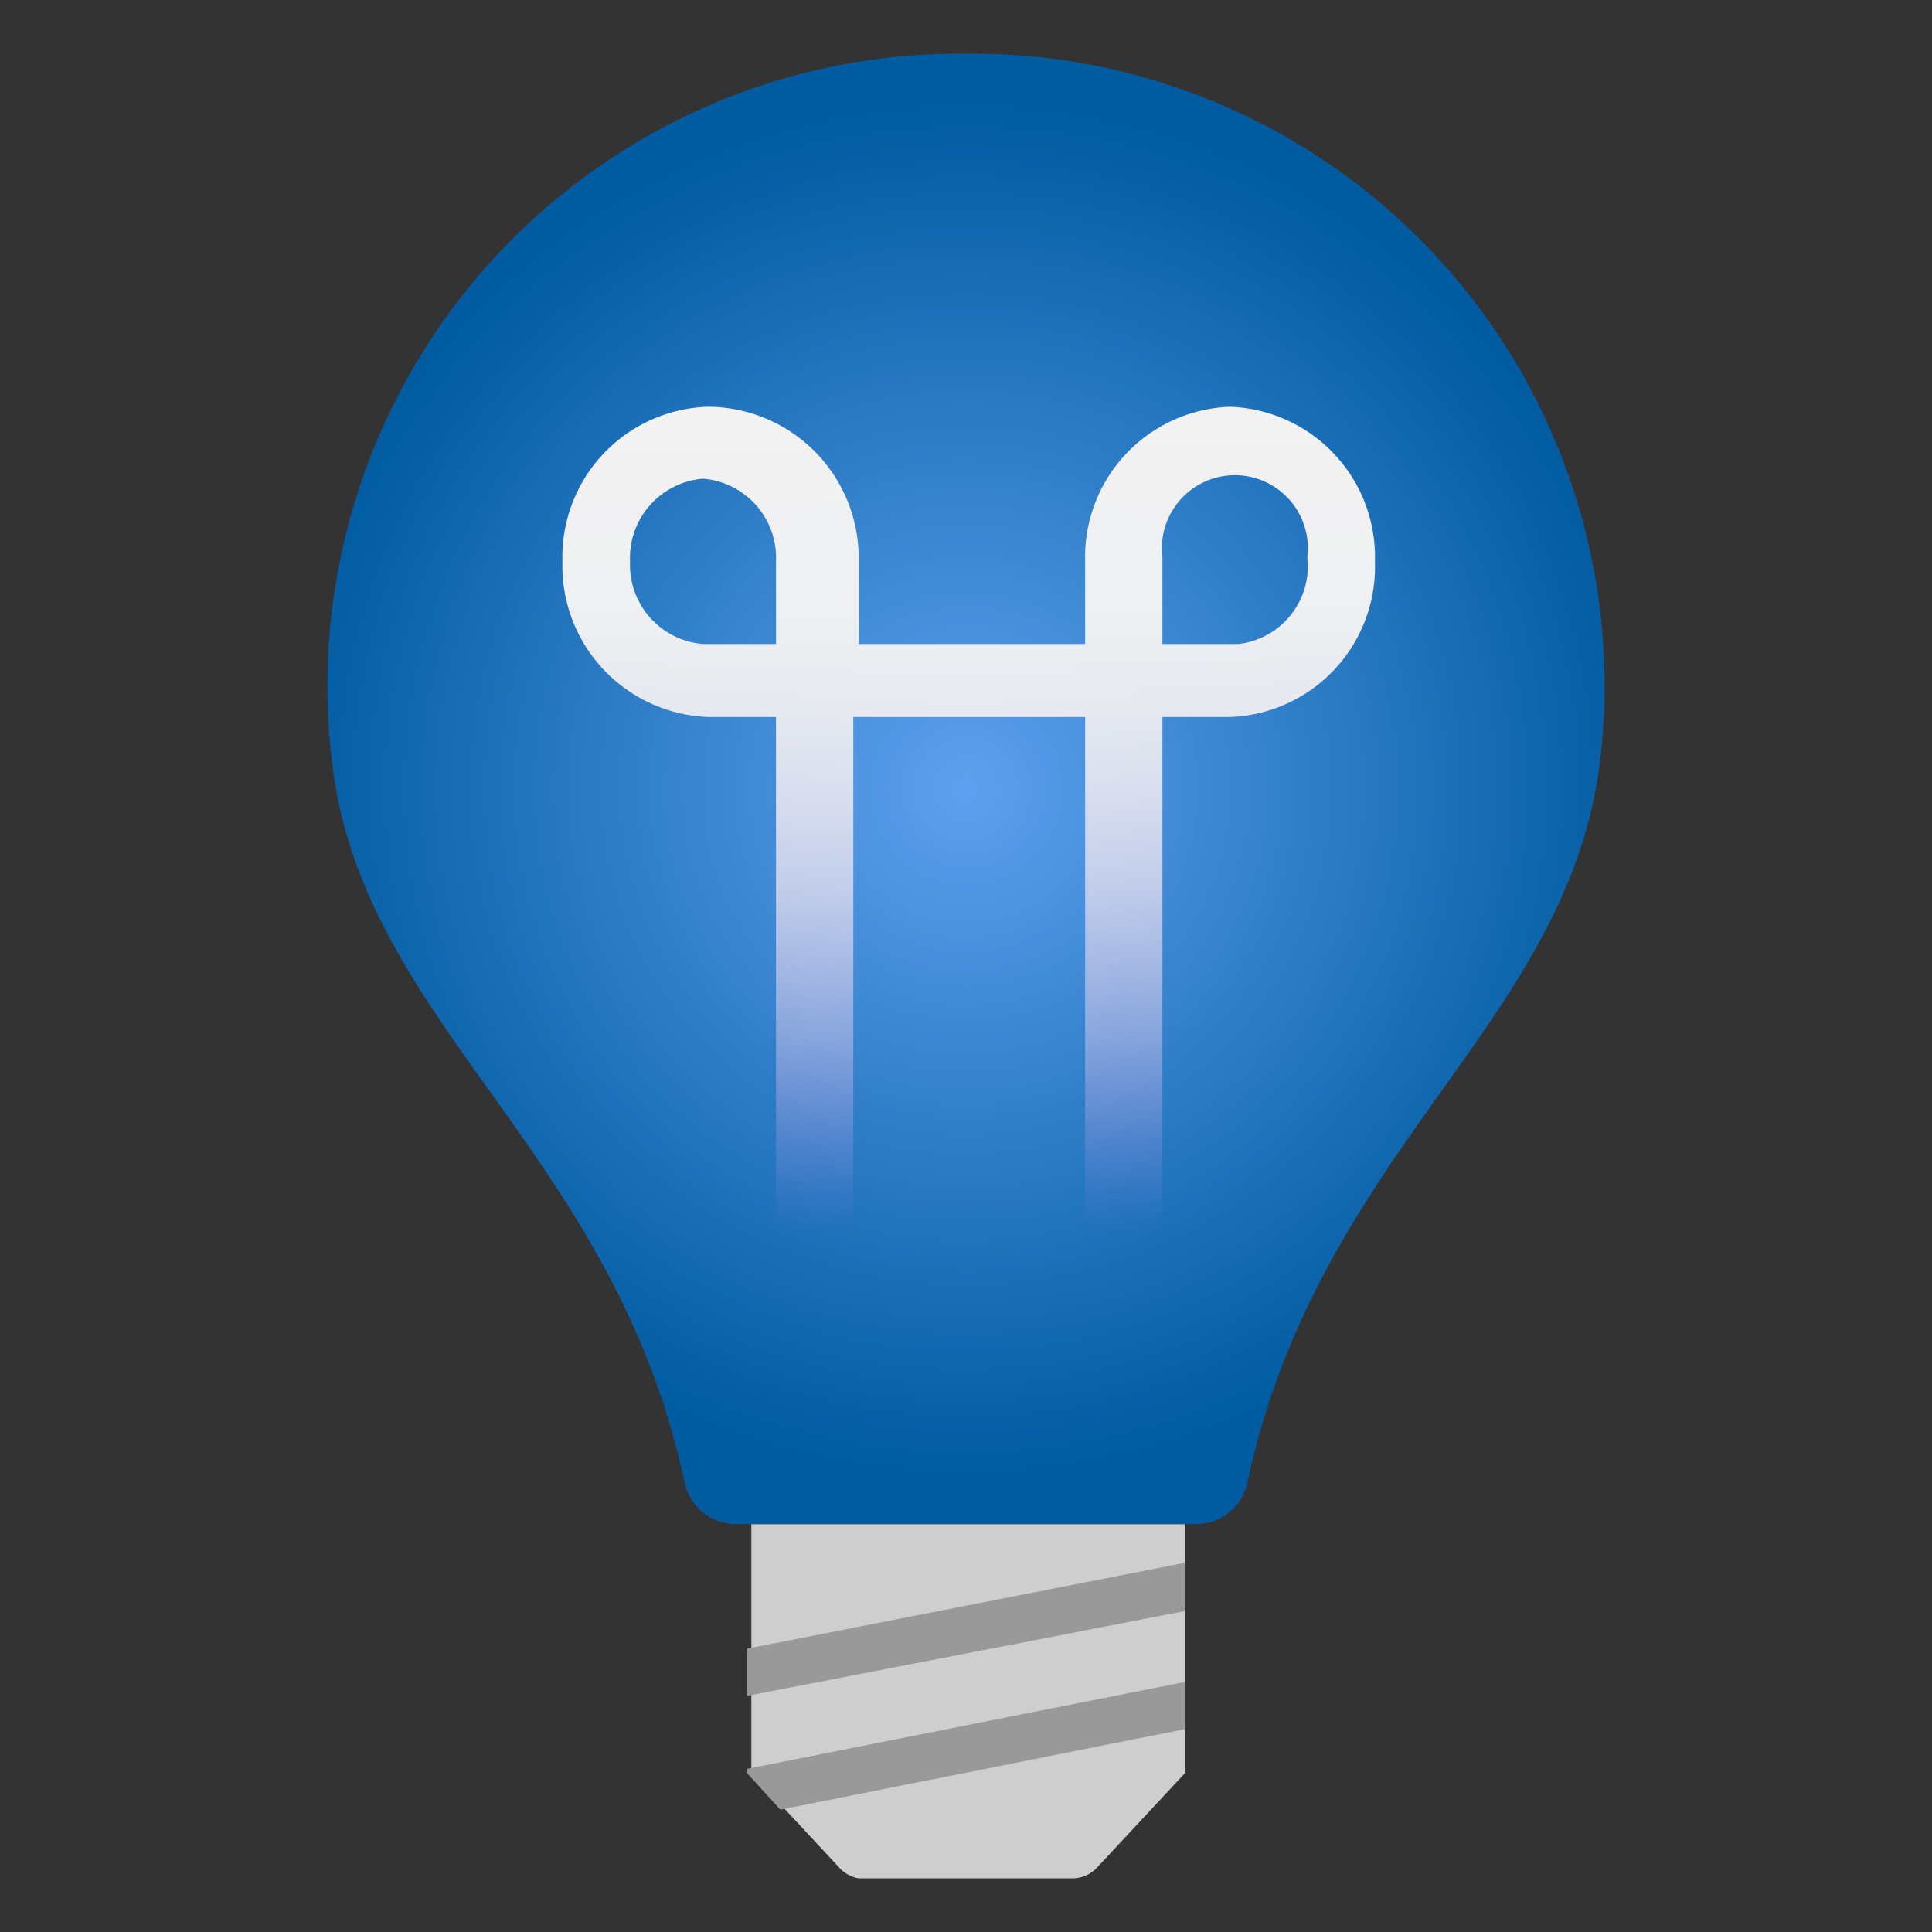 <svg id="bd7d8534-995b-47fe-b3b9-b5ba30c074bb" xmlns="http://www.w3.org/2000/svg" width="18" height="18" viewBox="0 0 18 18">
  <rect x="0" y="0" width="18" height="18" fill="#333333" stroke="none"/>
  <defs>
    <radialGradient id="bf53a664-f7b0-4897-9846-5d87511d1df5" cx="9" cy="7.35" r="6.416" gradientUnits="userSpaceOnUse">
      <stop offset="0" stop-color="#5ea0ef"/>
      <stop offset="1" stop-color="#005ba1"/>
    </radialGradient>
    <linearGradient id="b54a67ec-444f-4f30-98a0-cc8c1246fb0f" x1="9.015" y1="16.09" x2="9.075" y2="8.51" gradientTransform="matrix(1, 0, 0, -1, 0, 20)" gradientUnits="userSpaceOnUse">
      <stop offset="0" stop-color="#f2f2f2"/>
      <stop offset="0.23" stop-color="#f1f1f2" stop-opacity="0.99"/>
      <stop offset="0.37" stop-color="#ededf1" stop-opacity="0.95"/>
      <stop offset="0.48" stop-color="#e7e5f0" stop-opacity="0.89"/>
      <stop offset="0.58" stop-color="#dedbee" stop-opacity="0.81"/>
      <stop offset="0.67" stop-color="#d3ceeb" stop-opacity="0.7"/>
      <stop offset="0.76" stop-color="#c4bee8" stop-opacity="0.57"/>
      <stop offset="0.84" stop-color="#b4abe5" stop-opacity="0.41"/>
      <stop offset="0.92" stop-color="#a095e1" stop-opacity="0.22"/>
      <stop offset="0.99" stop-color="#8b7ddc" stop-opacity="0.02"/>
      <stop offset="1" stop-color="#897bdc" stop-opacity="0"/>
    </linearGradient>
  </defs>
  <path d="M10.23,17.39l.81-.87V14.2H7v2.32l.81.87A.319.319,0,0,0,8,17.5h2A.318.318,0,0,0,10.23,17.39Z" fill="#cecece"/>
  <path d="M9,.5A5.889,5.889,0,0,0,3.051,6.33a5.725,5.725,0,0,0,.039.74c.27,2.47,2.62,3.62,3.29,6.75a.49.49,0,0,0,.47.38h4.3a.49.49,0,0,0,.47-.38c.67-3.13,3-4.28,3.29-6.75A5.89,5.89,0,0,0,9.74.539,6.1,6.1,0,0,0,9,.5Z" fill="url(#bf53a664-f7b0-4897-9846-5d87511d1df5)"/>
  <path d="M11.46,3.79a1.4,1.4,0,0,0-1.35,1.44V6H8V5.23A1.41,1.41,0,0,0,6.62,3.79H6.59A1.4,1.4,0,0,0,5.24,5.23,1.41,1.41,0,0,0,6.59,6.68h.64v6a.36.36,0,0,0,.72,0v-6h2.16v6a.36.36,0,1,0,.72,0v-6h.63a1.4,1.4,0,0,0,1.35-1.448v0A1.4,1.4,0,0,0,11.46,3.79ZM7.23,6H6.55a.74.74,0,0,1-.68-.77.74.74,0,0,1,.68-.77.74.74,0,0,1,.68.77Zm4.28,0h-.68V5.19a.68.68,0,0,1,1.35-.165.651.651,0,0,1,0,.165A.73.73,0,0,1,11.537,6Z" fill="url(#b54a67ec-444f-4f30-98a0-cc8c1246fb0f)"/>
  <polygon points="6.96 15.8 11.04 15.01 11.04 14.56 6.96 15.36 6.96 15.8" fill="#999"/>
  <polygon points="11.04 16.11 11.04 15.67 6.96 16.48 6.96 16.52 7.27 16.86 11.04 16.11" fill="#999"/>
</svg>
